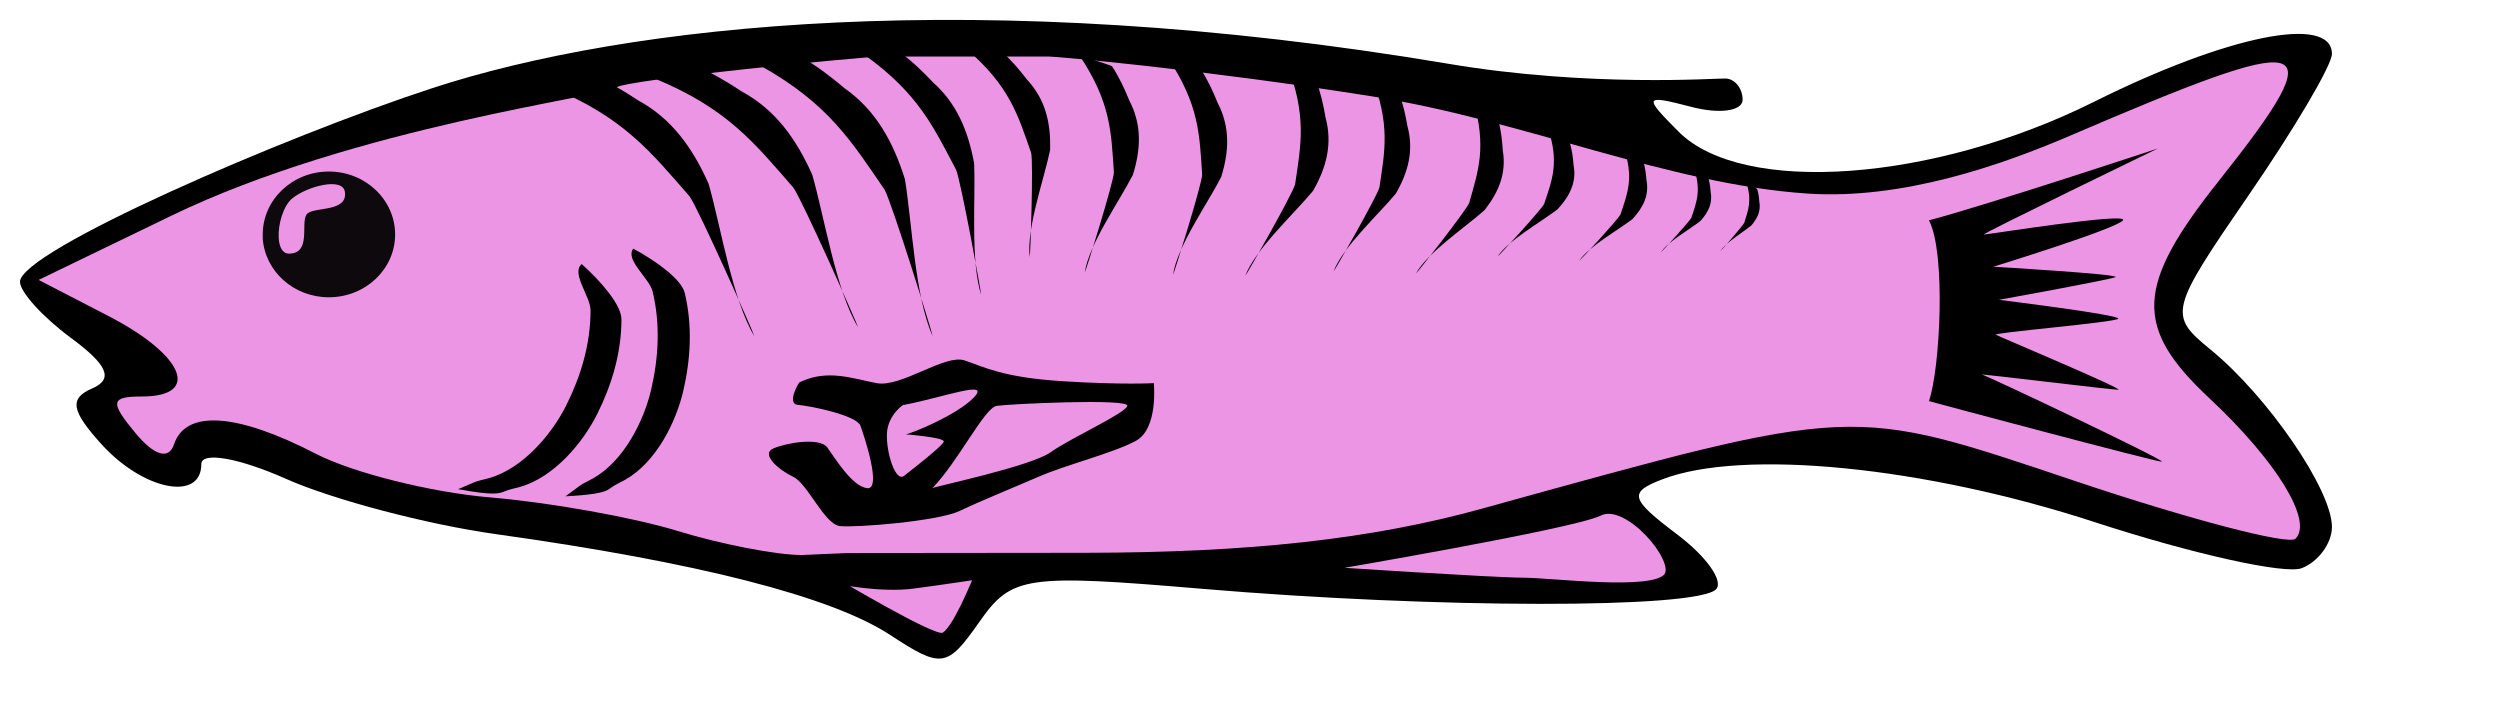 <?xml version="1.0" encoding="UTF-8" standalone="no"?>
<!-- Created with Inkscape (http://www.inkscape.org/) -->
<svg
   xmlns:dc="http://purl.org/dc/elements/1.1/"
   xmlns:cc="http://web.resource.org/cc/"
   xmlns:rdf="http://www.w3.org/1999/02/22-rdf-syntax-ns#"
   xmlns:svg="http://www.w3.org/2000/svg"
   xmlns="http://www.w3.org/2000/svg"
   xmlns:sodipodi="http://inkscape.sourceforge.net/DTD/sodipodi-0.dtd"
   xmlns:inkscape="http://www.inkscape.org/namespaces/inkscape"
   width="461pt"
   height="131pt"
   id="svg1376"
   sodipodi:version="0.32"
   inkscape:version="0.43"
   sodipodi:docname="Brasao_kaiserlslautern.svg"
   sodipodi:docbase="C:\foo\wikipedia\transfer"
   version="1.0"
   inkscape:r_cx="true"
   inkscape:r_cy="true">
  <defs
     id="defs1378" />
  <sodipodi:namedview
     id="base"
     pagecolor="#ffffff"
     bordercolor="#666666"
     borderopacity="1.0"
     inkscape:pageopacity="0.0"
     inkscape:pageshadow="2"
     inkscape:zoom="0.51408157"
     inkscape:cx="372.04724"
     inkscape:cy="448.37243"
     inkscape:document-units="px"
     inkscape:current-layer="layer1"
     borderlayer="false"
     width="210mm"
     height="297mm"
     inkscape:window-width="1024"
     inkscape:window-height="721"
     inkscape:window-x="-4"
     inkscape:window-y="-4"
     showguides="true"
     inkscape:guide-bbox="true">
    <sodipodi:guide
       orientation="horizontal"
       position="988.428"
       id="guide3321" />
  </sodipodi:namedview>
  <g
     inkscape:label="Layer 1"
     inkscape:groupmode="layer"
     id="layer1"
     inkscape:r_cx="true"
     inkscape:r_cy="true">
    <g
       id="g3287"
       transform="matrix(0,-1.047,1.047,0,-94.116,392.161)">
      <path
         sodipodi:nodetypes="csssssssssssssssssssssssssc"
         id="path1357"
         d="M 241.128,630.393 C 239.628,626.484 244.493,604.621 251.94,581.809 C 265.005,541.785 269.232,499.114 262,480.266 C 258.926,472.256 257.416,472.662 249.057,483.743 C 243.852,490.643 238.045,494.74 236.152,492.847 C 231.566,488.26 231.63,427.2 236.279,372.273 C 239.801,330.667 239.323,327.444 228.519,319.876 C 217.703,312.3 217.517,311.034 225.451,298.925 C 234.47,285.161 242.502,253.753 249.124,206.36 C 251.373,190.259 257.203,168.103 262.079,157.125 C 267.054,145.926 268.577,137.165 265.551,137.165 C 256.693,137.165 259.43,123.504 270.25,113.712 C 278.127,106.584 281.004,106.11 283.353,111.557 C 285.524,116.593 288.822,115.202 295.199,106.559 C 300.06,99.973 305.986,94.583 308.369,94.583 C 315.579,94.583 342.385,156.308 353.875,191.462 C 368.752,236.976 378.152,319.666 359.596,429.914 C 353.974,463.157 356.207,492.921 356.121,495.117 C 356.036,497.312 353.794,499.109 351.141,499.109 C 348.488,499.109 347.723,493.72 349.442,487.133 C 352.369,475.919 351.998,475.725 343.621,484.091 C 328.606,499.086 331.832,543.895 350.643,581.611 C 366.283,612.97 371.217,637.499 361.885,637.499 C 359.286,637.499 344.488,628.783 329.001,618.129 C 301.602,599.282 300.616,599.035 292.475,608.978 C 281.388,622.52 259.512,637.499 250.821,637.499 C 246.99,637.499 242.627,634.301 241.128,630.393 z "
         style="fill:#000000" />
      <path
         sodipodi:nodetypes="csssssssscccsssssssccsssc"
         id="path1355"
         d="M 281.045,608.713 C 297.693,590.914 307.403,591.328 332.013,610.886 C 367.331,638.952 367.079,632.882 342.659,575.932 C 335.728,559.768 327.63,536.569 329.096,514.409 C 331.255,481.778 346.278,447.767 351.93,412.081 C 358.344,371.577 361.288,337.995 361.288,336.07 C 361.288,329.085 361.288,321.226 361.288,318.241 C 361.288,315.256 361.288,299.717 361.288,296.721 C 361.288,293.66 355.897,236.453 353.969,234.526 C 352.042,232.599 344.787,173.286 323.86,130.04 L 308.822,98.963 L 300.321,115.403 C 291.147,133.143 281.448,137.153 281.448,123.206 C 281.448,115.872 280.156,115.642 272.88,121.681 C 267.52,126.13 266.524,129.529 270.219,130.761 C 278.399,133.488 277.599,145.488 267.998,164.054 C 263.529,172.697 258.915,191.141 257.746,205.04 C 256.577,218.94 253.048,238.68 249.904,248.907 C 246.761,259.133 244.204,272.307 244.224,278.181 L 244.685,288.862 L 244.744,344.75 C 244.784,383.497 247.964,412.067 255.11,437.898 C 279.617,526.484 279.495,523.832 261.521,577.424 C 252.544,604.191 246.485,627.375 248.055,628.946 C 252.225,633.115 266.287,624.491 281.045,608.713 z "
         style="fill:#ed95e5;fill-opacity:1" />
      <path
         id="path1333"
         d="M 245.788,468.986 C 241.725,458.397 240.197,460.239 240.197,475.725 C 240.197,484.597 241.698,487.17 244.362,482.861 C 246.652,479.155 247.294,472.911 245.788,468.986 z "
         style="fill:#000000" />
      <path
         id="path1364"
         d="M 239.437,481.173 C 243.065,483.764 257.057,471.845 253.948,465.626 C 250.839,459.407 240.992,401.363 240.992,401.363 C 240.992,401.363 238.401,440.75 238.401,447.487 C 238.401,454.224 235.291,478.064 239.437,481.173 z "
         style="fill:#ed95e5;fill-opacity:1;fill-rule:evenodd;stroke:#000000;stroke-width:1px;stroke-linecap:butt;stroke-linejoin:miter;stroke-opacity:1" />
      <path
         id="path1366"
         d="M 237.882,286.832 C 237.882,286.832 235.809,296.678 236.846,304.452 C 237.882,312.226 238.919,318.963 238.919,318.963 C 238.919,318.963 225.963,313.78 225.445,311.189 C 224.926,308.598 237.882,286.832 237.882,286.832 z "
         style="fill:#ed95e5;fill-opacity:1;fill-rule:evenodd;stroke:#000000;stroke-width:1px;stroke-linecap:butt;stroke-linejoin:miter;stroke-opacity:1" />
      <path
         id="path1370"
         d="M 318.652,151.585 C 310.896,152.051 304.746,158.836 304.746,167.116 C 304.746,175.698 311.343,182.678 319.496,182.678 C 327.649,182.678 334.277,175.698 334.277,167.116 C 334.277,158.534 327.649,151.585 319.496,151.585 C 319.21,151.585 318.935,151.568 318.652,151.585 z M 318.715,155.335 C 321.908,155.163 326.251,156.428 327.965,158.522 C 330.814,162.004 332.986,170.313 329.559,170.866 C 324.652,171.657 326.081,163.732 324.34,161.991 C 324.326,161.977 324.292,161.973 324.277,161.96 C 324.219,161.909 324.128,161.846 324.059,161.803 C 321.904,160.537 314.996,162.975 314.996,157.741 C 314.996,156.208 316.6,155.448 318.715,155.335 z "
         style="opacity:0.94;fill:#000000;fill-opacity:1;fill-rule:evenodd;stroke:none;stroke-width:1;stroke-linecap:round;stroke-linejoin:round;stroke-miterlimit:4;stroke-dasharray:none;stroke-dashoffset:0;stroke-opacity:1" />
      <g
         transform="translate(-317.157,-182.506)"
         id="g2316">
        <path
           style="fill:#000000;fill-opacity:1;fill-rule:evenodd;stroke:none;stroke-width:1px;stroke-linecap:butt;stroke-linejoin:miter;stroke-opacity:1"
           d="M 674.236,411.294 C 674.327,410.99 670.933,402.064 671.126,401.966 C 664.064,418.97 656.002,425.226 645.613,434.32 C 642.835,436.366 613.181,449.542 612.75,449.549 C 621.358,444.359 638.831,441.595 648.563,438.799 C 657.046,435.018 663.899,430.096 668.157,422.224 C 670.176,419.176 672.59,415.226 674.236,411.294 z "
           id="path2279"
           sodipodi:nodetypes="ccccccc" />
        <path
           sodipodi:nodetypes="ccccccc"
           id="path2290"
           d="M 676.309,435.652 C 676.4,435.347 673.006,426.421 673.199,426.323 C 666.137,443.328 658.075,449.583 647.686,458.677 C 644.908,460.724 615.254,473.9 614.823,473.907 C 623.431,468.717 640.904,465.953 650.636,463.157 C 659.119,459.375 665.972,454.454 670.23,446.582 C 672.249,443.534 674.663,439.584 676.309,435.652 z "
           style="fill:#000000;fill-opacity:1;fill-rule:evenodd;stroke:none;stroke-width:1px;stroke-linecap:butt;stroke-linejoin:miter;stroke-opacity:1" />
        <path
           style="fill:#000000;fill-opacity:1;fill-rule:evenodd;stroke:none;stroke-width:1px;stroke-linecap:butt;stroke-linejoin:miter;stroke-opacity:1"
           d="M 678.303,460.581 C 678.429,460.289 676.098,451.028 676.302,450.954 C 667.306,467.019 658.57,472.293 647.192,480.114 C 644.194,481.823 613.207,491.453 612.778,491.41 C 621.932,487.258 639.608,486.549 649.599,484.907 C 658.466,482.139 665.846,478.05 670.992,470.728 C 673.352,467.936 676.21,464.295 678.303,460.581 z "
           id="path2292"
           sodipodi:nodetypes="ccccccc" />
        <path
           sodipodi:nodetypes="ccccccc"
           id="path2294"
           d="M 679.356,483.829 C 679.489,483.599 678.513,475.639 678.688,475.598 C 669.681,488.066 661.979,491.565 651.852,496.917 C 649.219,498.033 622.817,502.878 622.47,502.798 C 630.401,500.277 644.978,501.503 653.342,501.159 C 660.898,499.763 667.367,497.113 672.331,491.537 C 674.55,489.452 677.263,486.71 679.356,483.829 z "
           style="fill:#000000;fill-opacity:1;fill-rule:evenodd;stroke:none;stroke-width:1px;stroke-linecap:butt;stroke-linejoin:miter;stroke-opacity:1" />
        <path
           style="fill:#000000;fill-opacity:1;fill-rule:evenodd;stroke:none;stroke-width:1px;stroke-linecap:butt;stroke-linejoin:miter;stroke-opacity:1"
           d="M 679.758,507.449 C 679.896,507.252 680.143,499.281 680.289,499.277 C 671.389,509.586 664.71,511.41 655.83,514.541 C 653.556,515.087 631.592,514.362 631.321,514.212 C 638.059,513.39 649.678,517.597 656.482,518.99 C 662.769,519.188 668.342,517.937 673.078,513.521 C 675.143,511.944 677.692,509.828 679.758,507.449 z "
           id="path2296"
           sodipodi:nodetypes="ccccccc" />
        <path
           sodipodi:nodetypes="ccccccc"
           id="path2298"
           d="M 676.174,533.521 C 676.359,533.368 678.723,525.752 678.865,525.787 C 667.538,533.349 660.614,533.325 651.221,533.974 C 648.884,533.894 627.908,527.337 627.688,527.121 C 634.4,528.126 644.477,535.279 650.663,538.436 C 656.67,540.304 662.374,540.585 668.117,537.592 C 670.527,536.623 673.548,535.263 676.174,533.521 z "
           style="fill:#000000;fill-opacity:1;fill-rule:evenodd;stroke:none;stroke-width:1px;stroke-linecap:butt;stroke-linejoin:miter;stroke-opacity:1" />
        <path
           style="fill:#000000;fill-opacity:1;fill-rule:evenodd;stroke:none;stroke-width:1px;stroke-linecap:butt;stroke-linejoin:miter;stroke-opacity:1"
           d="M 675.656,554.251 C 675.841,554.098 678.205,546.482 678.347,546.517 C 667.02,554.079 660.096,554.055 650.702,554.704 C 648.366,554.624 627.39,548.067 627.17,547.851 C 633.882,548.855 643.959,556.009 650.145,559.166 C 656.151,561.034 661.856,561.315 667.599,558.321 C 670.009,557.353 673.03,555.993 675.656,554.251 z "
           id="path2300"
           sodipodi:nodetypes="ccccccc" />
        <path
           sodipodi:nodetypes="ccccccc"
           id="path2302"
           d="M 672.904,581.408 C 673.118,581.298 677.053,574.362 677.184,574.427 C 664.504,579.396 657.745,577.894 648.429,576.523 C 646.164,575.946 627.072,565.062 626.903,564.803 C 633.246,567.218 641.563,576.358 646.932,580.763 C 652.401,583.87 657.914,585.362 664.164,583.664 C 666.725,583.232 669.967,582.549 672.904,581.408 z "
           style="fill:#000000;fill-opacity:1;fill-rule:evenodd;stroke:none;stroke-width:1px;stroke-linecap:butt;stroke-linejoin:miter;stroke-opacity:1" />
        <path
           style="fill:#000000;fill-opacity:1;fill-rule:evenodd;stroke:none;stroke-width:1px;stroke-linecap:butt;stroke-linejoin:miter;stroke-opacity:1"
           d="M 670.148,600.819 C 670.343,600.717 673.954,594.333 674.075,594.392 C 662.44,598.966 656.238,597.584 647.691,596.322 C 645.612,595.79 628.094,585.771 627.939,585.533 C 633.759,587.756 641.39,596.17 646.317,600.225 C 651.335,603.085 656.394,604.459 662.128,602.896 C 664.478,602.498 667.453,601.869 670.148,600.819 z "
           id="path2304"
           sodipodi:nodetypes="ccccccc" />
        <path
           sodipodi:nodetypes="ccccccc"
           id="path2306"
           d="M 663.849,624.158 C 664.038,624.081 668.033,618.312 668.135,618.382 C 657.096,621.544 651.649,619.545 644.069,617.41 C 642.251,616.674 627.567,605.129 627.454,604.883 C 632.459,607.652 638.392,616.586 642.38,621.026 C 646.587,624.324 651.002,626.192 656.363,625.3 C 658.533,625.169 661.293,624.882 663.849,624.158 z "
           style="fill:#000000;fill-opacity:1;fill-rule:evenodd;stroke:none;stroke-width:1px;stroke-linecap:butt;stroke-linejoin:miter;stroke-opacity:1" />
        <path
           style="fill:#000000;fill-opacity:1;fill-rule:evenodd;stroke:none;stroke-width:1px;stroke-linecap:butt;stroke-linejoin:miter;stroke-opacity:1"
           d="M 658.576,640.913 C 658.717,640.846 661.694,635.801 661.77,635.862 C 653.543,638.627 649.485,636.879 643.836,635.012 C 642.481,634.369 631.538,624.273 631.454,624.058 C 635.184,626.479 639.605,634.292 642.577,638.174 C 645.713,641.058 649.002,642.692 652.998,641.912 C 654.614,641.797 656.672,641.546 658.576,640.913 z "
           id="path2308"
           sodipodi:nodetypes="ccccccc" />
        <path
           sodipodi:nodetypes="ccccccc"
           id="path2310"
           d="M 654.331,658.152 C 654.455,658.093 657.076,653.627 657.143,653.681 C 649.9,656.129 646.327,654.582 641.354,652.929 C 640.162,652.359 630.528,643.424 630.454,643.233 C 633.738,645.376 637.63,652.291 640.246,655.728 C 643.006,658.28 645.902,659.726 649.42,659.036 C 650.843,658.935 652.654,658.713 654.331,658.152 z "
           style="fill:#000000;fill-opacity:1;fill-rule:evenodd;stroke:none;stroke-width:1px;stroke-linecap:butt;stroke-linejoin:miter;stroke-opacity:1" />
        <path
           style="fill:#000000;fill-opacity:1;fill-rule:evenodd;stroke:none;stroke-width:1px;stroke-linecap:butt;stroke-linejoin:miter;stroke-opacity:1"
           d="M 650.303,673.456 C 650.396,673.411 652.355,670.105 652.405,670.145 C 646.991,671.957 644.32,670.811 640.602,669.588 C 639.711,669.166 632.509,662.549 632.454,662.408 C 634.909,663.995 637.818,669.116 639.774,671.66 C 641.838,673.55 644.003,674.621 646.632,674.11 C 647.696,674.035 649.05,673.87 650.303,673.456 z "
           id="path2312"
           sodipodi:nodetypes="ccccccc" />
        <path
           sodipodi:nodetypes="ccccccc"
           id="path2314"
           d="M 647.35,685.028 C 647.426,684.994 649.029,682.411 649.07,682.443 C 644.64,683.858 642.454,682.963 639.413,682.007 C 638.683,681.678 632.791,676.511 632.746,676.401 C 634.754,677.64 637.135,681.639 638.735,683.626 C 640.423,685.102 642.195,685.938 644.346,685.539 C 645.216,685.48 646.324,685.352 647.35,685.028 z "
           style="fill:#000000;fill-opacity:1;fill-rule:evenodd;stroke:none;stroke-width:1px;stroke-linecap:butt;stroke-linejoin:miter;stroke-opacity:1" />
        <g
           transform="translate(-613.565,14.81)"
           id="g2343">
          <path
             id="path2332"
             style="fill:#000000;fill-opacity:1;fill-rule:evenodd;stroke:none;stroke-width:1px;stroke-linecap:butt;stroke-linejoin:miter;stroke-opacity:1"
             d="M 1190.407,365.17 C 1188.852,373.635 1189.37,374.844 1189.889,376.054 C 1190.384,377.21 1190.579,378.472 1190.925,379.681 C 1193.231,387.753 1201.361,394.487 1208.027,397.82 C 1214.877,401.245 1222.393,403.521 1230.312,403.521 C 1233.595,403.521 1239.067,398.875 1243.268,394.192 C 1241.14,391.619 1235.668,396.265 1232.384,396.265 C 1224.466,396.265 1216.95,393.989 1210.1,390.564 C 1203.434,387.232 1195.304,380.497 1192.998,372.426 C 1192.652,371.217 1192.457,369.954 1191.961,368.798 C 1191.443,367.589 1190.925,366.38 1190.407,365.17 z "
             sodipodi:nodetypes="csssscssssc" />
          <path
             sodipodi:nodetypes="csssscssssc"
             d="M 1188.725,390.392 C 1189.186,398.986 1189.971,400.041 1190.757,401.096 C 1191.508,402.105 1191.992,403.287 1192.61,404.383 C 1196.733,411.695 1206.209,416.35 1213.467,418.038 C 1220.927,419.772 1228.766,420.235 1236.467,418.39 C 1239.66,417.625 1243.899,411.832 1246.893,406.299 C 1244.225,404.293 1239.986,410.086 1236.793,410.851 C 1229.091,412.696 1221.252,412.234 1213.793,410.499 C 1206.534,408.811 1197.059,404.156 1192.936,396.844 C 1192.318,395.749 1191.834,394.566 1191.082,393.558 C 1190.297,392.502 1189.511,391.447 1188.725,390.392 z "
             style="fill:#000000;fill-opacity:1;fill-rule:evenodd;stroke:none;stroke-width:1px;stroke-linecap:butt;stroke-linejoin:miter;stroke-opacity:1"
             id="path2341" />
        </g>
      </g>
      <path
         sodipodi:nodetypes="cccccccccccccc"
         id="path2350"
         d="M 280.365,542.866 C 288.144,545.533 315.258,546.867 322.815,542.866 C 326.593,557.09 339.706,596.65 339.706,596.65 C 339.706,596.65 319.481,554.867 319.481,555.756 C 319.481,556.645 324.815,589.983 322.815,588.427 C 320.815,586.871 311.925,557.979 311.925,557.979 C 311.925,557.979 310.147,588.205 309.48,586.649 C 308.813,585.093 304.146,559.312 304.146,559.312 C 304.146,559.312 300.59,588.205 299.701,587.316 C 298.812,586.427 296.367,556.868 295.923,558.646 C 295.701,558.868 283.032,589.094 283.032,587.316 C 283.032,585.538 286.783,555.284 286.588,555.312 C 286.811,555.534 266.142,599.095 266.142,597.539 C 266.142,595.983 280.143,543.533 280.365,542.866 z "
         style="fill:#000000;fill-opacity:1;fill-rule:evenodd;stroke:none;stroke-width:1px;stroke-linecap:butt;stroke-linejoin:miter;stroke-opacity:1" />
      <path
         d="M 284.81,277.725 C 287.922,284.17 285.699,289.948 284.588,295.727 C 283.477,301.505 291.478,311.728 289.922,316.396 C 288.366,321.063 285.922,325.286 285.033,339.509 C 284.144,353.733 284.588,360.845 284.588,360.845 C 284.588,360.845 273.92,361.956 271.031,356.623 C 268.142,351.289 265.475,340.398 262.586,333.731 C 259.696,327.064 257.029,320.396 254.585,315.284 C 252.14,310.173 250.584,290.615 251.029,287.059 C 251.473,283.503 261.03,279.503 262.586,276.169 C 264.141,272.835 267.92,268.39 269.253,271.502 C 270.587,274.613 271.92,282.392 269.475,284.17 C 267.031,285.948 260.363,289.948 259.919,293.504 C 259.474,297.06 272.142,292.837 274.587,291.948 C 277.032,291.059 279.254,280.169 279.476,277.28 C 279.699,274.391 285.255,277.725 284.81,277.725 z M 259.919,308.839 C 266.364,315.062 278.81,321.063 279.254,323.952 C 279.699,326.841 281.032,355.067 279.254,354.622 C 277.476,354.178 271.698,341.287 268.364,336.62 C 265.03,331.953 260.363,309.506 259.919,308.839 z M 279.476,302.172 C 281.254,311.506 285.477,322.619 281.254,318.618 C 277.032,314.618 272.587,303.505 272.587,302.616 C 272.587,301.727 271.92,311.951 270.809,311.506 C 269.698,311.062 264.364,304.172 262.808,302.172 C 261.252,300.172 268.364,297.949 272.809,298.171 C 277.254,298.394 279.921,302.394 279.476,302.172 z "
         style="fill:#000000;fill-opacity:1;fill-rule:evenodd;stroke:none;stroke-width:1px;stroke-linecap:butt;stroke-linejoin:miter;stroke-opacity:1"
         id="path2352" />
    </g>
  </g>
</svg>
